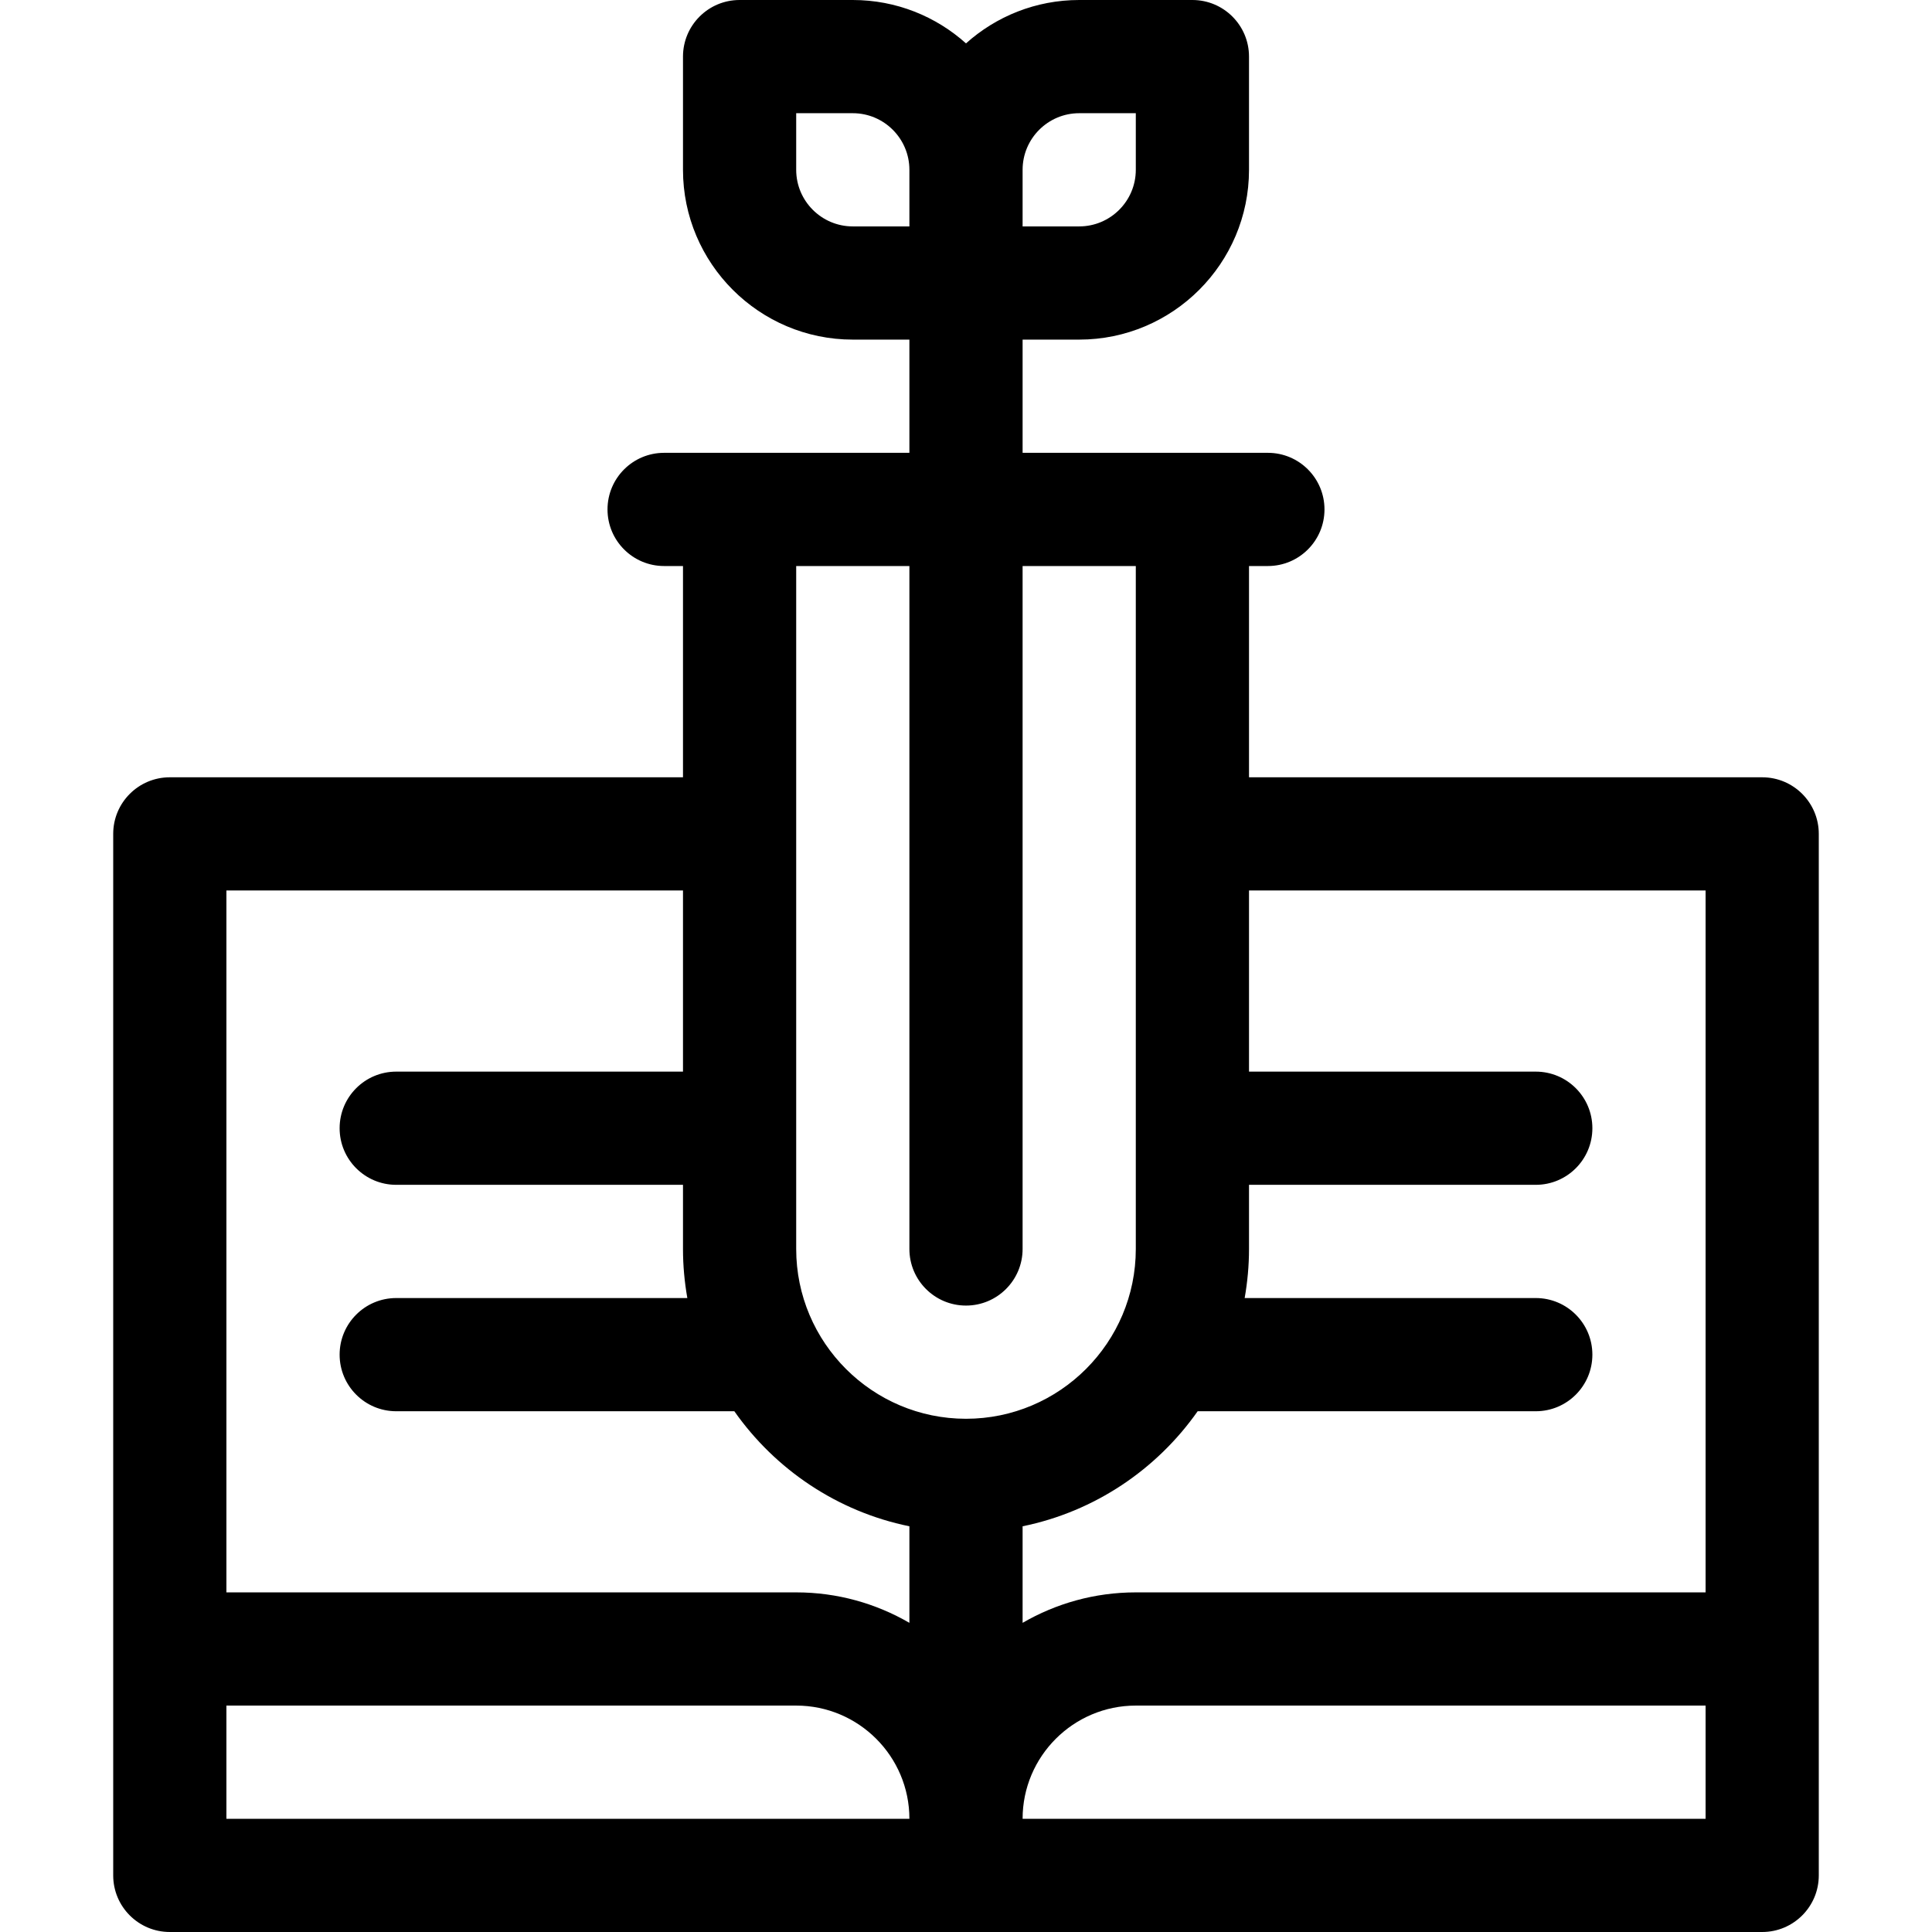 <svg id="Capa_1" enable-background="new 0 0 511.999 511.999" height="512" viewBox="0 0 511.999 511.999" width="512" xmlns="http://www.w3.org/2000/svg"><g><path d="m466.997 205.99h-135.997v-55.987h5.002c8.283 0 15-6.716 15-15s-6.717-15-15-15h-65.002v-30.003h15c24.813 0 45-20.187 45-45v-30c0-8.284-6.717-15-15-15h-30c-11.518 0-22.032 4.353-30 11.495-7.969-7.142-18.484-11.495-30.001-11.495h-30c-8.284 0-15 6.716-15 15v30c0 24.813 20.187 45 45 45h15v30.003h-65.002c-8.284 0-15 6.716-15 15s6.716 15 15 15h5.002v55.987h-135.998c-8.285 0-15 6.716-15 15v276.009c0 8.284 6.715 15 15 15h421.996c8.284 0 15-6.716 15-15v-276.009c0-8.284-6.715-15-15-15zm-195.997-160.99c0-8.271 6.728-15 15-15h15v15c0 8.271-6.729 15-15 15h-15zm-45.001 15c-8.271 0-15-6.729-15-15v-15h15c8.271 0 15 6.729 15 15v15zm-165.998 421.999v-30.003h150.998c16.542 0 30 13.458 30 30zm180.998-51.931c-8.832-5.123-19.075-8.072-30-8.072h-150.998v-186.006h120.998v48.001h-75.996c-8.284 0-15 6.716-15 15s6.716 15 15 15h75.996v16.999c0 4.437.409 8.777 1.152 13.005h-77.148c-8.284 0-15 6.716-15 15s6.716 15 15 15h89.605c10.83 15.414 27.295 26.594 46.391 30.486zm-30-99.078v-180.987h30v180.987c0 8.284 6.716 15 15 15 8.283 0 15-6.716 15-15v-180.987h30v180.987c0 24.813-20.187 45-45 45s-45-20.187-45-45zm240.998 151.009h-180.997v-.002-.001c0-16.542 13.458-30 30-30h150.998v30.003zm0-60.003h-150.997c-10.925 0-21.168 2.949-30 8.072v-25.587c19.096-3.892 35.56-15.072 46.391-30.486h89.605c8.284 0 15-6.716 15-15s-6.716-15-15-15h-77.148c.743-4.227 1.152-8.568 1.152-13.005v-16.999h75.996c8.284 0 15-6.716 15-15s-6.716-15-15-15h-75.996v-48.001h120.998v186.006z"/></g></svg>
